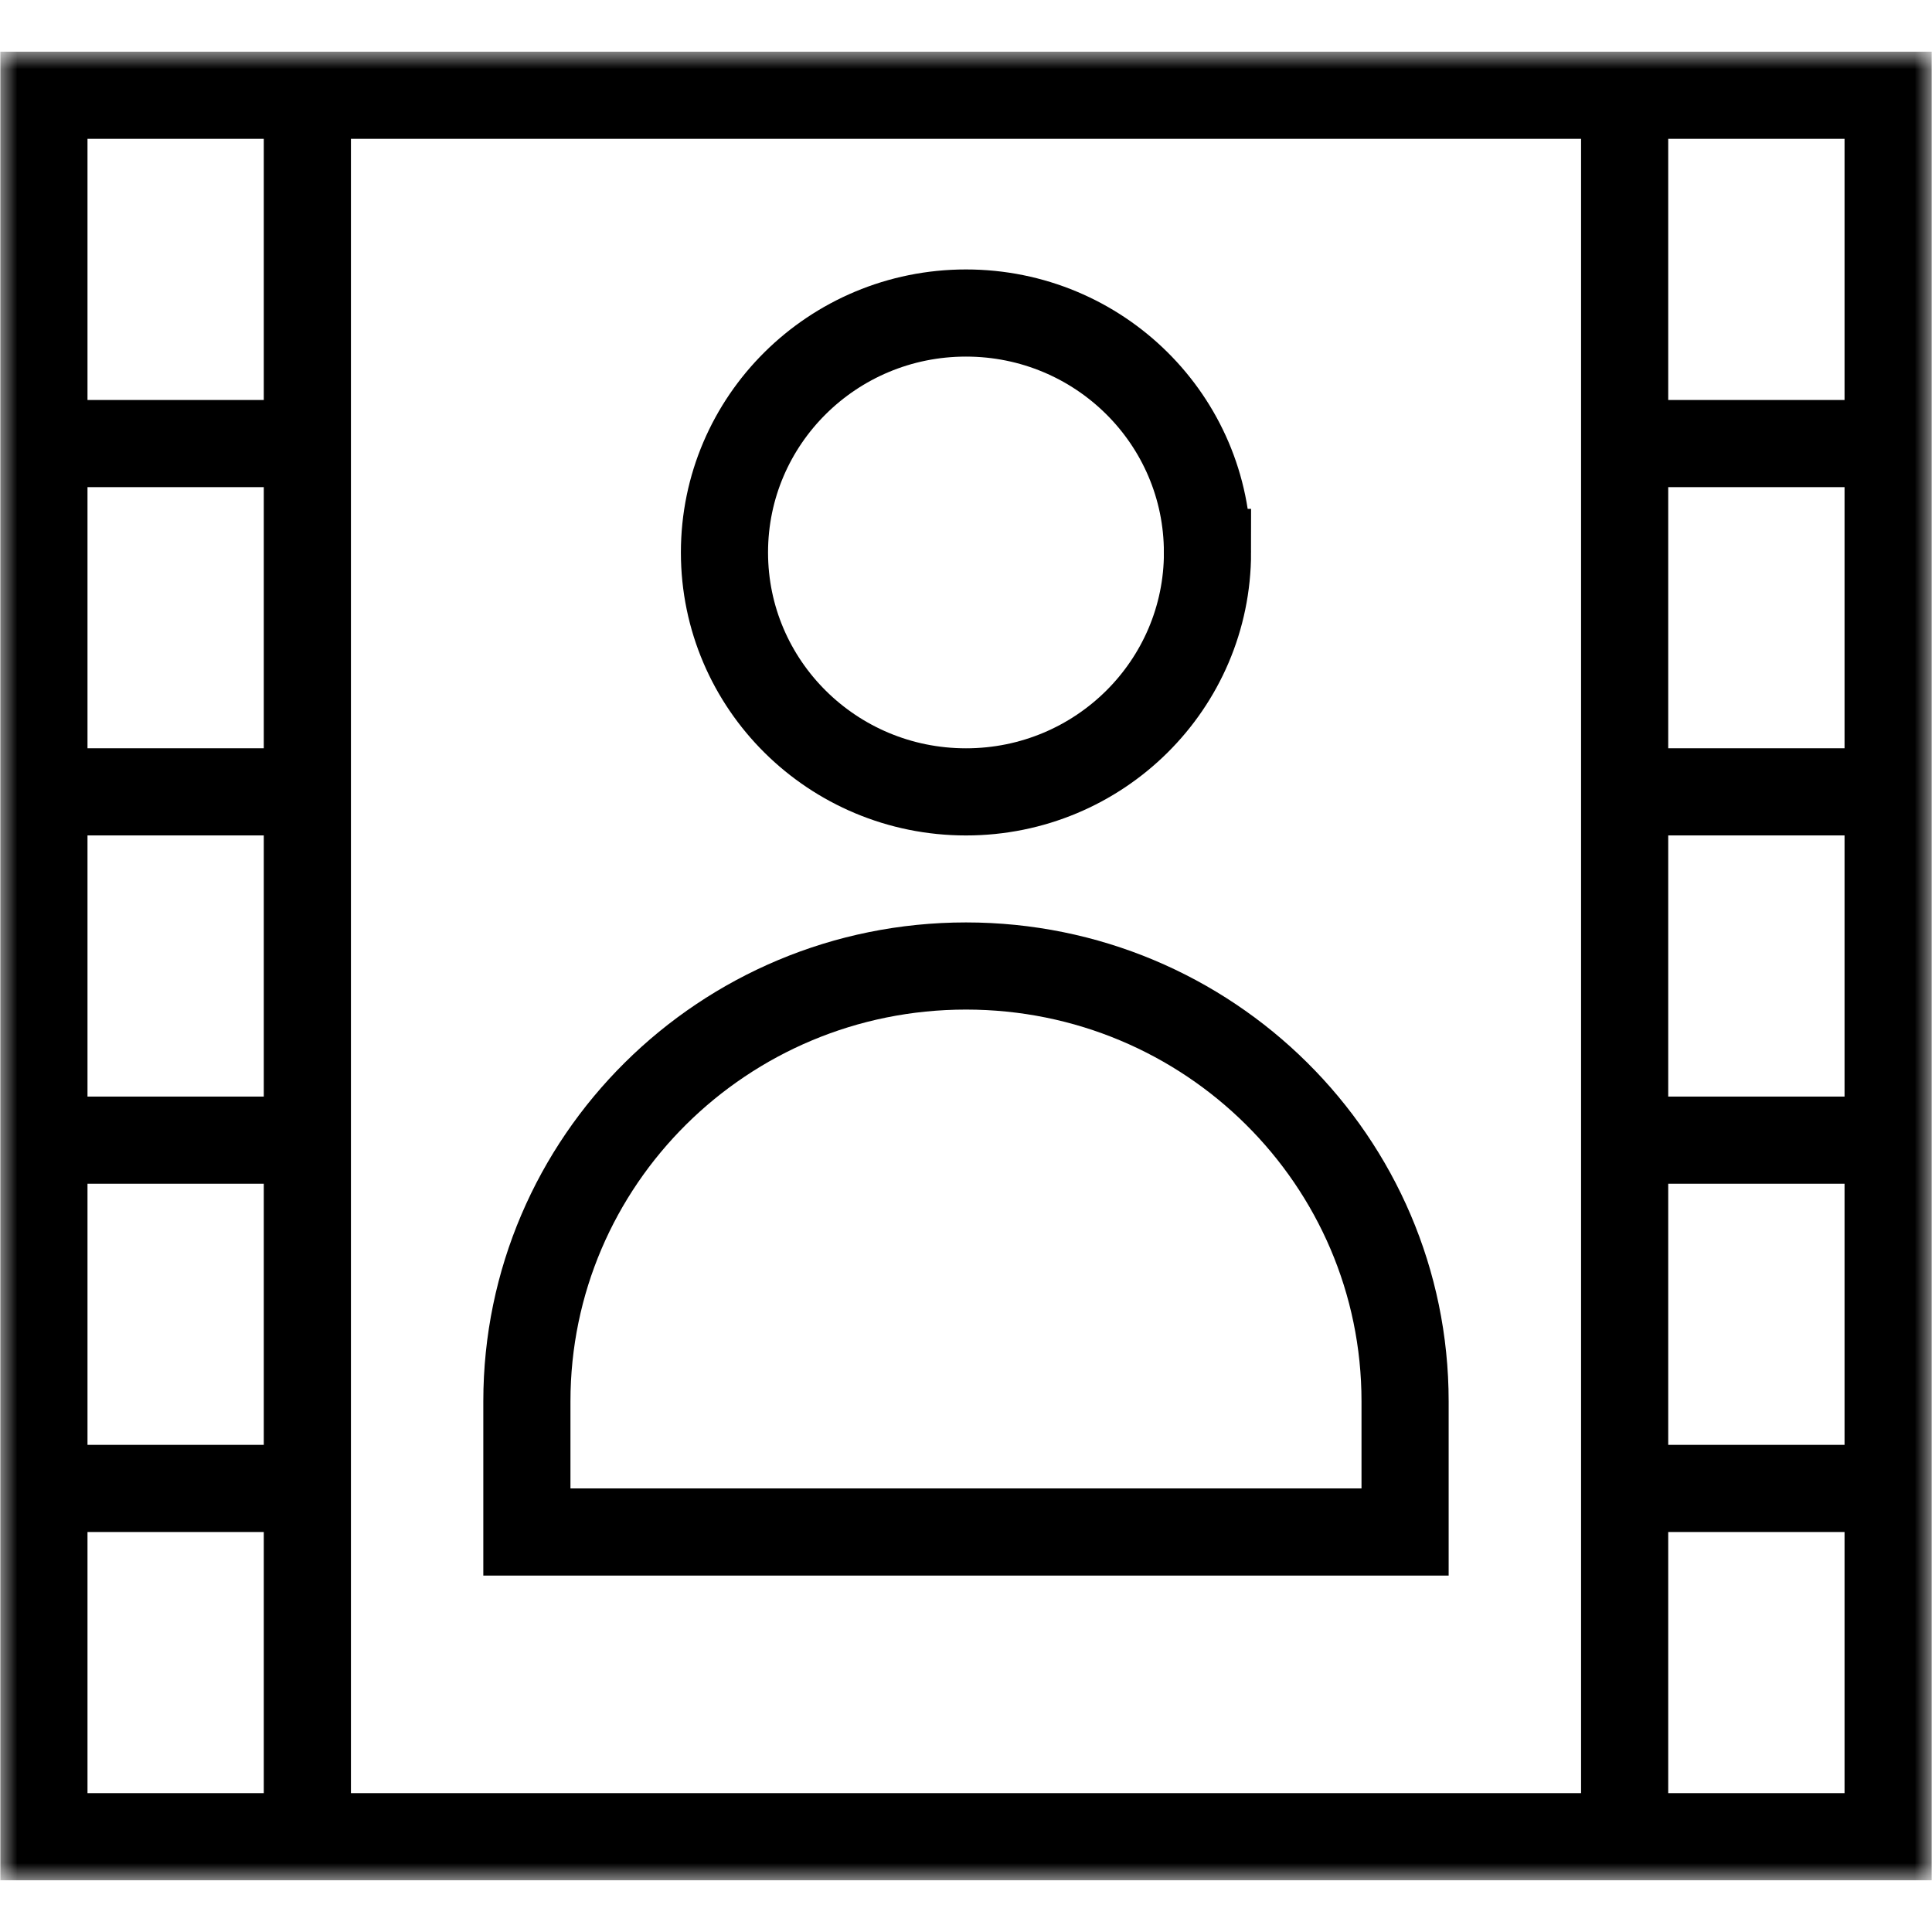 <svg xmlns="http://www.w3.org/2000/svg" width="50" height="50" xmlns:xlink="http://www.w3.org/1999/xlink" viewBox="0 0 56 53">
    <defs>
        <path id="a" d="M0 53h56V0H0z"/>
    </defs>
    <g fill="none" fill-rule="evenodd">
        <path stroke="currentColor" stroke-width="2.526" d="M35 14.513c0 3.832-3.132 6.94-7 6.94-3.867 0-7.001-3.108-7.001-6.94 0-3.834 3.134-6.94 7-6.94 3.869 0 7 3.106 7 6.94ZM15.272 42.906V39.12c0-6.97 5.7-12.62 12.728-12.62 7.03 0 12.727 5.65 12.727 12.62v3.786H15.272Z"/>
        <mask id="b" fill="currentColor">
            <use xlink:href="#a"/>
        </mask>
        <path stroke="currentColor" stroke-width="2.526" d="M1.273 51.738h53.455V1.261H1.273zM8.909 1.263V51.74M47.091 1.263V51.74M1.273 11.357h7.636M1.273 21.452h7.636M1.273 31.548h7.636M1.273 41.643h7.636M47.091 11.357h7.635M47.091 21.452h7.635M47.091 31.548h7.635M47.091 41.643h7.635" mask="url(#b)"/>
    </g>
</svg>